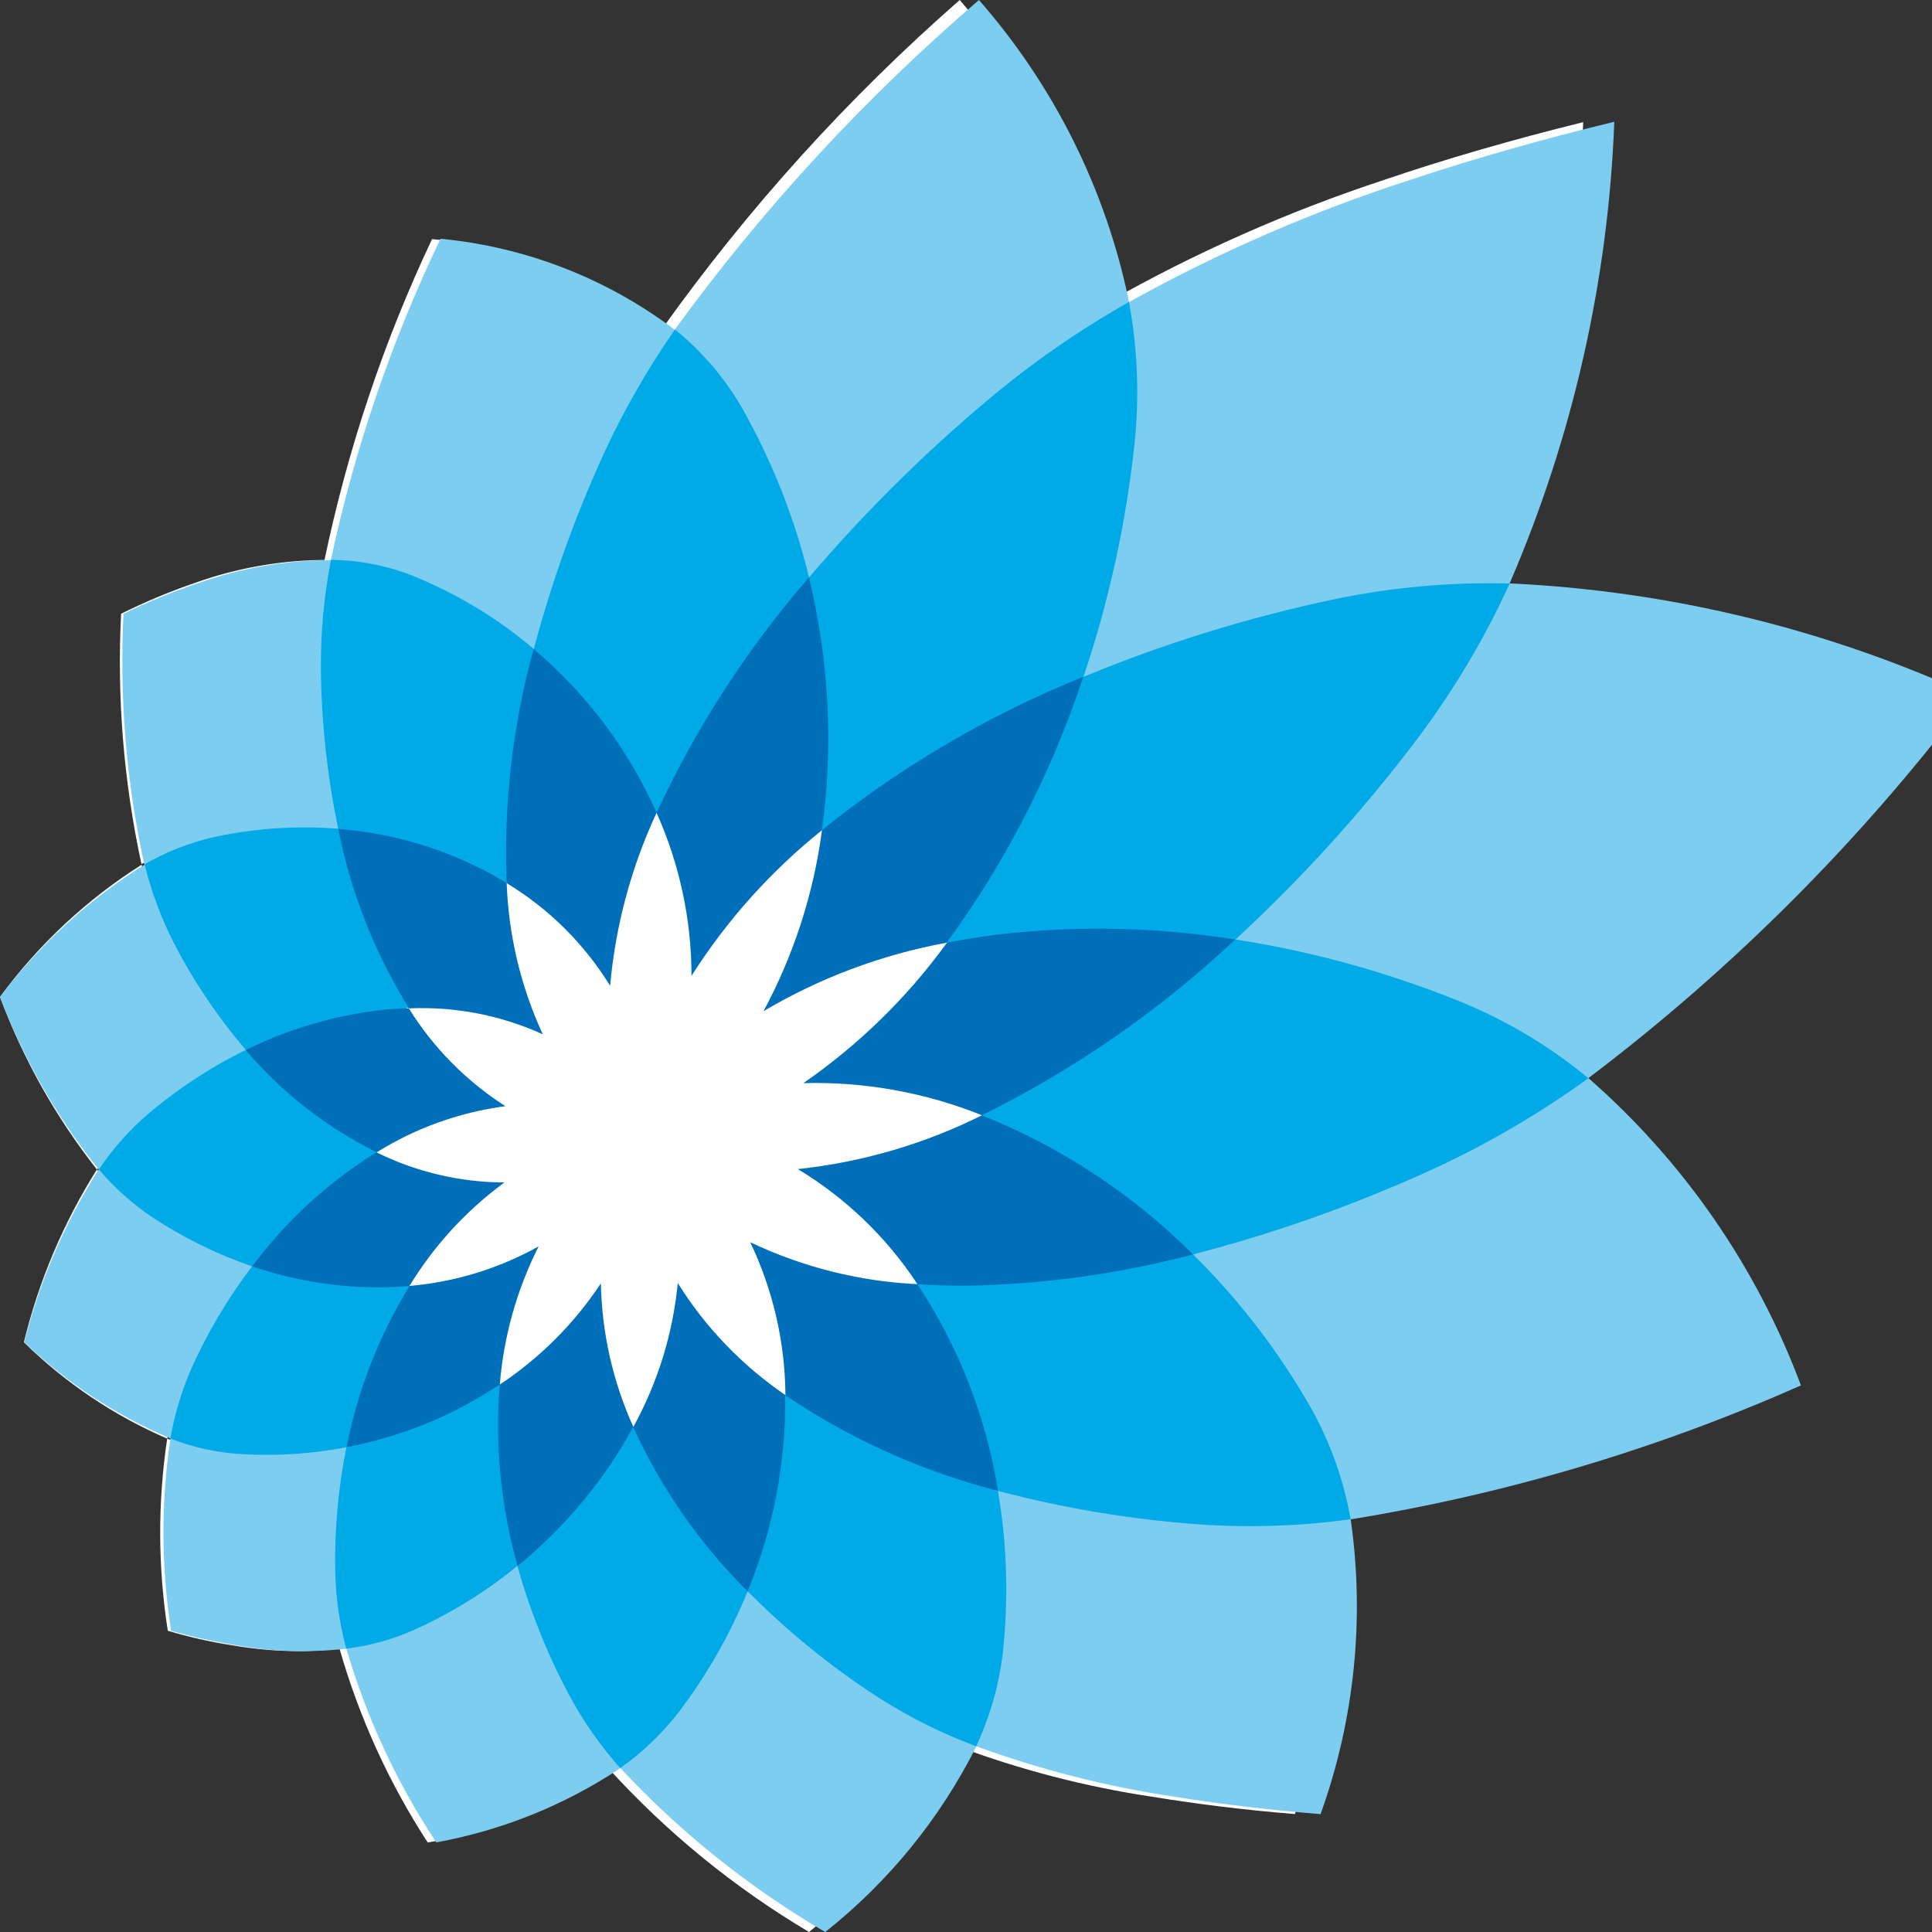 <svg width="50" height="50" viewBox="0 0 50 50" fill="none" xmlns="http://www.w3.org/2000/svg">
<rect x="0" y="0" width="50" height="50" fill="#333333" stroke="none"/>
<g clip-path="url(#clip0_1_1131)">
<path d="M20.938 50C19.006 48.854 17.254 47.424 15.74 45.758C15.871 45.66 15.973 45.581 16.102 45.476C16.356 45.272 16.593 45.048 16.812 44.807C16.917 44.696 17.015 44.581 17.107 44.461C17.162 44.388 17.239 44.288 17.315 44.176L17.32 44.169C17.424 44.024 17.528 43.871 17.672 43.658C17.986 43.171 18.273 42.667 18.53 42.147C18.649 41.906 18.765 41.65 18.874 41.385L18.9 41.322L18.907 41.303L18.924 41.262L18.936 41.23C18.943 41.213 18.957 41.178 18.957 41.178C19.225 41.452 19.392 41.62 19.582 41.794C20.128 42.308 20.702 42.79 21.302 43.238C21.51 43.394 21.735 43.553 21.977 43.725L22.056 43.779L22.077 43.794L22.101 43.809L22.109 43.815C22.178 43.863 22.264 43.92 22.353 43.979C22.518 44.084 22.694 44.189 22.874 44.294C23.265 44.518 23.668 44.721 24.08 44.902C24.204 44.961 24.339 45.018 24.594 45.12L24.698 45.161L24.773 45.191C23.861 47.06 22.551 48.703 20.938 50ZM11.071 47.685C10.065 46.139 9.296 44.448 8.788 42.671C8.899 42.656 9.009 42.639 9.181 42.608C9.456 42.556 9.729 42.486 9.996 42.398C10.141 42.344 10.258 42.301 10.363 42.258L10.378 42.251C10.497 42.199 10.569 42.167 10.65 42.126C10.798 42.056 10.915 41.999 11.042 41.933C11.642 41.618 12.216 41.251 12.755 40.837C12.805 40.8 12.853 40.762 12.9 40.723L12.945 40.688L13.132 40.535C13.197 40.77 13.265 41.001 13.38 41.36C13.575 41.964 13.808 42.553 14.079 43.127C14.171 43.331 14.252 43.496 14.354 43.7L14.361 43.716L14.368 43.731L14.386 43.766L14.418 43.829C14.457 43.903 14.496 43.979 14.532 44.039C14.636 44.231 14.712 44.354 14.781 44.468C15.029 44.858 15.301 45.234 15.594 45.591L15.638 45.644L15.67 45.681L15.739 45.761C14.331 46.718 12.741 47.374 11.071 47.685ZM33.504 46.947C32.202 46.842 30.962 46.686 29.822 46.5C28.099 46.242 26.407 45.804 24.773 45.192C24.849 45.021 24.918 44.854 24.981 44.681C25.119 44.312 25.233 43.934 25.319 43.55C25.362 43.357 25.396 43.161 25.423 42.971C25.449 42.78 25.464 42.592 25.478 42.444C25.492 42.295 25.51 42.059 25.521 41.779C25.552 41.098 25.535 40.417 25.473 39.739C25.441 39.412 25.405 39.108 25.369 38.839C25.355 38.754 25.342 38.669 25.328 38.585L25.401 38.605L25.474 38.625C25.812 38.72 26.166 38.807 26.523 38.881C27.409 39.08 28.305 39.23 29.208 39.332C29.46 39.363 29.729 39.389 30.168 39.43L30.242 39.436L30.311 39.441H30.343H30.389H30.404H30.452H30.517H30.54H30.574H30.638L30.804 39.452C30.956 39.468 31.215 39.476 31.599 39.476H31.703C32.282 39.476 32.849 39.448 33.428 39.392C33.808 39.356 34.078 39.324 34.279 39.295L34.271 39.248C34.206 38.917 34.151 38.674 34.104 38.499C33.974 38.006 33.804 37.524 33.596 37.057C33.508 36.865 33.431 36.707 33.364 36.585C33.282 36.433 33.203 36.291 33.115 36.139C32.946 35.85 32.748 35.532 32.527 35.192C32.106 34.567 31.65 33.965 31.162 33.392C30.929 33.125 30.694 32.865 30.443 32.602L30.364 32.522L30.285 32.441C30.811 32.3 31.19 32.193 31.55 32.084C32.551 31.777 33.506 31.443 34.39 31.087C34.861 30.902 35.36 30.692 35.867 30.462C36.179 30.321 36.364 30.238 36.556 30.147C36.764 30.048 36.99 29.937 37.245 29.802C38.2 29.307 39.122 28.747 40.004 28.128C40.108 28.056 40.207 27.983 40.308 27.91L40.264 27.872L40.218 27.836C39.962 27.626 39.697 27.427 39.422 27.23C38.94 26.888 38.433 26.584 37.906 26.321C37.723 26.228 37.525 26.134 37.316 26.042C37.142 25.965 36.958 25.889 36.736 25.802C36.39 25.665 35.995 25.52 35.564 25.37C34.745 25.092 33.897 24.85 33.044 24.651C32.761 24.585 32.382 24.507 31.884 24.413L31.802 24.398L31.741 24.387L31.619 24.366L31.398 24.329L31.355 24.322L31.427 24.252C31.784 23.916 32.131 23.576 32.459 23.241C33.217 22.468 33.974 21.625 34.709 20.735C35.063 20.305 35.396 19.885 35.698 19.485C35.86 19.274 36.01 19.063 36.147 18.881C36.318 18.643 36.469 18.423 36.598 18.227C36.997 17.622 37.367 16.996 37.702 16.352C37.87 16.029 38.034 15.699 38.186 15.37C38.228 15.281 38.268 15.193 38.308 15.104H38.168H37.837C37.525 15.104 37.256 15.104 37.048 15.119C36.33 15.149 35.614 15.217 34.903 15.323C34.661 15.36 34.393 15.409 34.084 15.471C33.894 15.507 33.666 15.556 33.339 15.634C32.935 15.728 32.486 15.845 31.966 15.98C31.015 16.241 30.106 16.527 29.263 16.831C28.886 16.966 28.475 17.123 28.042 17.297L27.927 17.345L27.766 17.41L27.496 17.524L27.525 17.436C27.653 17.041 27.78 16.619 27.905 16.179C28.177 15.192 28.398 14.191 28.565 13.181C28.622 12.843 28.68 12.431 28.745 11.917C28.773 11.697 28.791 11.508 28.806 11.356L28.813 11.29C28.832 11.067 28.845 10.854 28.853 10.64C28.875 10.041 28.856 9.44 28.795 8.843C28.763 8.545 28.718 8.22 28.662 7.881V7.857C28.662 7.852 28.662 7.845 28.662 7.838V7.826C30.933 6.538 33.324 5.478 35.801 4.662C37.385 4.122 39.126 3.618 40.973 3.161C40.824 7.275 39.923 11.325 38.316 15.108C42.361 15.293 46.331 16.272 50.005 17.992C47.248 21.739 43.982 25.077 40.307 27.909C42.732 30.063 44.586 32.797 45.699 35.86C42.057 37.511 38.217 38.675 34.276 39.324C34.648 41.891 34.386 44.511 33.511 46.951H33.504V46.947ZM15.821 45.029C15.553 44.689 15.309 44.329 15.092 43.954C15.01 43.811 14.924 43.651 14.824 43.454C14.725 43.256 14.634 43.069 14.532 42.847C14.299 42.337 14.094 41.816 13.914 41.286C13.844 41.091 13.761 40.822 13.668 40.487L13.617 40.305L13.534 40.178C13.803 39.924 14.034 39.693 14.223 39.489C14.501 39.188 14.767 38.877 15.011 38.567C15.175 38.365 15.366 38.105 15.58 37.791C15.747 37.545 15.898 37.286 16.033 37.018L16.073 36.931C16.184 37.21 16.311 37.482 16.453 37.746C16.576 37.983 16.759 38.3 17.014 38.71C17.248 39.083 17.527 39.482 17.839 39.896C18.066 40.2 18.309 40.493 18.568 40.77L18.464 41.031L18.443 41.08C18.35 41.312 18.225 41.592 18.072 41.913C17.835 42.398 17.57 42.867 17.279 43.321C17.151 43.517 17.032 43.692 16.912 43.856C16.771 44.045 16.681 44.16 16.591 44.269C16.385 44.514 16.159 44.741 15.918 44.951L15.826 45.029H15.821ZM24.49 44.51L24.457 44.494L24.441 44.487H24.429L24.386 44.468L24.372 44.461H24.361C24.278 44.424 24.182 44.382 24.071 44.329L23.995 44.294L23.972 44.283C23.584 44.098 23.254 43.923 22.989 43.762L22.974 43.754L22.91 43.714L22.882 43.699L22.859 43.684L22.798 43.647C22.737 43.609 22.684 43.577 22.636 43.542C22.587 43.507 22.518 43.464 22.462 43.426L22.446 43.415L22.421 43.398L22.393 43.365L22.379 43.356L22.342 43.331H22.336L22.296 43.303L22.234 43.259L22.217 43.246C21.976 43.083 21.703 42.882 21.402 42.65C20.719 42.122 20.072 41.549 19.463 40.936L19.175 40.637V40.63C19.33 40.184 19.457 39.755 19.553 39.36C19.728 38.653 19.841 37.931 19.895 37.206C19.918 36.93 19.927 36.612 19.927 36.259C19.927 36.245 19.927 36.233 19.927 36.218V36.181C19.927 36.165 19.927 36.153 19.927 36.139V36.102C20.214 36.295 20.541 36.503 20.932 36.734C21.451 37.05 21.99 37.332 22.546 37.576C23.115 37.836 23.697 38.064 24.292 38.262C24.448 38.315 24.583 38.356 24.641 38.367L24.674 38.378L24.71 38.389L24.774 38.409L24.827 38.716L24.836 38.777C24.882 39.07 24.918 39.34 24.94 39.581C25.011 40.282 25.032 40.986 25.001 41.689C24.992 41.999 24.976 42.258 24.953 42.459C24.935 42.636 24.913 42.846 24.872 43.112C24.785 43.587 24.656 44.053 24.489 44.504L24.49 44.51ZM7.745 42.731C7.16 42.731 6.575 42.679 5.998 42.578C5.439 42.492 4.886 42.365 4.342 42.203C4.086 40.556 4.08 38.88 4.327 37.231C2.949 36.636 1.692 35.791 0.618 34.737C1.003 33.153 1.642 31.643 2.507 30.267C2.793 30.604 3.106 30.913 3.444 31.193C3.516 31.253 3.599 31.318 3.756 31.427C3.841 31.486 3.913 31.532 4.001 31.592C4.13 31.679 4.251 31.755 4.391 31.835C4.779 32.062 5.178 32.269 5.587 32.455C5.795 32.545 6.004 32.632 6.238 32.717L6.402 32.775C6.283 32.934 6.148 33.125 5.969 33.389C5.688 33.816 5.43 34.259 5.197 34.716C5.12 34.87 5.035 35.042 4.942 35.242L4.935 35.258L4.924 35.28L4.898 35.34C4.872 35.398 4.844 35.461 4.816 35.528C4.768 35.644 4.728 35.746 4.691 35.852C4.55 36.242 4.439 36.644 4.362 37.053C4.349 37.113 4.338 37.171 4.327 37.231L4.431 37.27H4.442L4.503 37.294L4.52 37.3L4.583 37.324L4.633 37.34L4.686 37.358C4.938 37.443 5.197 37.508 5.459 37.556C5.595 37.58 5.714 37.597 5.822 37.608C5.893 37.615 5.962 37.622 6.025 37.626H6.064H6.075H6.118H6.151H6.158C6.262 37.636 6.398 37.64 6.604 37.642H6.773C7.188 37.644 7.602 37.625 8.015 37.583C8.235 37.555 8.445 37.524 8.623 37.492L8.797 37.459C8.748 37.714 8.715 37.898 8.678 38.137C8.603 38.636 8.553 39.137 8.529 39.64C8.515 39.885 8.508 40.167 8.51 40.465C8.51 40.717 8.517 40.922 8.531 41.105C8.571 41.569 8.643 42.028 8.745 42.48L8.769 42.574L8.793 42.669C8.442 42.707 8.094 42.73 7.745 42.731ZM9.185 42.064C9.117 41.714 9.07 41.361 9.042 41.006C9.031 40.901 9.027 40.73 9.027 40.461C9.027 40.153 9.027 39.968 9.036 39.861C9.053 39.487 9.092 39.028 9.15 38.493C9.172 38.315 9.207 38.099 9.249 37.849V37.833L9.269 37.748C9.276 37.714 9.282 37.682 9.287 37.653L9.35 37.337C9.871 37.199 10.382 37.025 10.881 36.818C11.089 36.733 11.332 36.62 11.626 36.472C11.958 36.305 12.28 36.115 12.587 35.905L12.677 35.839C12.639 36.143 12.622 36.45 12.627 36.756C12.627 37.113 12.641 37.458 12.668 37.809C12.695 38.181 12.74 38.587 12.803 39.018C12.86 39.396 12.919 39.709 12.985 39.973L12.765 40.156C12.536 40.349 12.325 40.51 12.14 40.636C11.738 40.923 11.316 41.185 10.881 41.417C10.752 41.487 10.603 41.563 10.427 41.647H10.418L10.402 41.654H10.395L10.375 41.663C10.258 41.718 10.141 41.767 10.019 41.818C9.747 41.92 9.469 42.001 9.186 42.062L9.185 42.064ZM18.769 40.214L18.749 40.191L18.708 40.142L18.67 40.098L18.644 40.067L18.604 40.02L18.58 39.99L18.57 39.979L18.564 39.969L18.557 39.961L18.525 39.922C18.271 39.606 18.073 39.344 17.932 39.144C17.792 38.943 17.584 38.635 17.32 38.217C17.137 37.924 16.989 37.663 16.878 37.437C16.765 37.224 16.663 37.006 16.573 36.783L16.384 36.29C16.831 35.319 17.107 34.276 17.198 33.209C17.776 34.168 18.521 35.014 19.396 35.706L19.405 36.195C19.405 36.333 19.405 36.444 19.405 36.569C19.399 36.916 19.381 37.223 19.352 37.478C19.29 38.151 19.169 38.816 18.992 39.469C18.916 39.741 18.842 39.996 18.771 40.214H18.769ZM13.429 39.549V39.542C13.309 38.905 13.226 38.261 13.181 37.612C13.162 37.254 13.153 36.994 13.153 36.819C13.15 36.562 13.16 36.303 13.182 36.046V36.022C13.182 36.011 13.182 36.004 13.182 35.997C13.182 35.99 13.182 35.972 13.182 35.948L13.247 35.409C14.025 34.794 14.697 34.053 15.236 33.216C15.251 34.251 15.438 35.275 15.79 36.246L15.574 36.737L15.567 36.754C15.472 36.955 15.362 37.15 15.24 37.336C15.108 37.546 14.97 37.741 14.817 37.944C14.564 38.277 14.338 38.557 14.146 38.773C13.955 38.989 13.714 39.255 13.423 39.546L13.429 39.549ZM31.666 38.973C31.479 38.973 31.392 38.973 31.32 38.973C31.105 38.973 30.922 38.961 30.775 38.95C30.551 38.934 30.391 38.922 30.207 38.906C29.676 38.861 29.258 38.815 28.928 38.769C28.1 38.664 27.302 38.524 26.554 38.347C26.207 38.267 25.897 38.191 25.602 38.112L25.541 38.095L25.245 38.015C25.171 37.622 25.072 37.233 24.953 36.85C24.759 36.234 24.527 35.63 24.263 35.043C24.13 34.738 23.951 34.382 23.741 33.99C23.676 33.873 23.607 33.746 23.534 33.623C23.46 33.501 23.378 33.38 23.315 33.29C23.301 33.273 23.287 33.255 23.273 33.238H23.346H23.42C23.65 33.258 23.983 33.269 24.437 33.269H24.479C25.039 33.269 25.694 33.231 26.426 33.164C27.291 33.073 28.152 32.937 29.003 32.756C29.21 32.716 29.434 32.667 29.676 32.606L29.952 32.887L30.005 32.938L30.056 32.992C30.322 33.269 30.558 33.528 30.755 33.758C31.265 34.352 31.736 34.978 32.165 35.635C32.303 35.844 32.466 36.108 32.651 36.424C32.724 36.549 32.796 36.676 32.892 36.854C32.932 36.924 32.986 37.036 33.07 37.216C33.316 37.742 33.506 38.294 33.637 38.86H33.601C33.348 38.888 33.131 38.908 32.899 38.922C32.423 38.959 32.007 38.973 31.666 38.973ZM24.681 37.847L24.631 37.832C24.394 37.756 24.143 37.669 23.841 37.559C23.424 37.405 23.008 37.23 22.598 37.032C22.135 36.814 21.689 36.578 21.27 36.332C21.042 36.196 20.82 36.06 20.59 35.91L20.57 35.899L20.551 35.887L20.539 35.878L20.476 35.837L20.372 35.767L19.902 35.452C19.825 34.307 19.535 33.186 19.046 32.15C20.145 32.692 21.329 33.035 22.546 33.164L22.898 33.585V33.592L22.911 33.608C22.96 33.674 23.01 33.749 23.068 33.846C23.136 33.958 23.191 34.056 23.259 34.176C23.414 34.462 23.563 34.761 23.714 35.085C23.897 35.487 24.074 35.915 24.241 36.358C24.419 36.844 24.569 37.342 24.685 37.847H24.681ZM6.765 37.123H6.608C6.423 37.123 6.296 37.116 6.183 37.108C6.034 37.099 5.913 37.088 5.779 37.073C5.491 37.036 5.207 36.973 4.93 36.885V36.88C5.003 36.539 5.104 36.205 5.233 35.882C5.301 35.706 5.378 35.536 5.451 35.38C5.555 35.169 5.633 35.001 5.7 34.873C5.893 34.487 6.109 34.115 6.349 33.758C6.438 33.618 6.538 33.472 6.655 33.309L6.759 33.164L6.912 32.959C7.016 32.992 7.174 33.034 7.412 33.09C7.66 33.147 7.911 33.191 8.163 33.22C8.431 33.256 8.725 33.283 9.039 33.298C9.21 33.308 9.398 33.312 9.601 33.312C9.784 33.312 9.953 33.312 10.102 33.301L10.251 33.291L10.389 33.28L10.354 33.337C10.264 33.482 10.159 33.668 10.023 33.924C9.58 34.775 9.233 35.672 8.989 36.601C8.96 36.706 8.937 36.803 8.916 36.891L8.611 36.95C8.391 36.992 8.169 37.025 7.951 37.055C7.556 37.099 7.157 37.122 6.759 37.122L6.765 37.123ZM9.499 36.744C9.645 36.192 9.826 35.651 10.044 35.125C10.185 34.78 10.345 34.444 10.52 34.115C10.605 33.958 10.68 33.825 10.773 33.668C10.837 33.56 10.902 33.454 10.967 33.347L11.013 33.272L11.06 33.193C11.977 33.036 12.862 32.72 13.671 32.258C13.216 33.157 12.912 34.125 12.769 35.125L12.339 35.434C11.947 35.7 11.534 35.934 11.106 36.136C10.586 36.38 10.05 36.583 9.499 36.744ZM9.603 32.786H9.487C9.271 32.786 8.999 32.77 8.684 32.746C8.46 32.73 8.177 32.693 7.842 32.642C7.563 32.588 7.391 32.552 7.271 32.517L7.278 32.51C7.409 32.356 7.506 32.244 7.59 32.16C7.824 31.901 8.088 31.633 8.377 31.374C8.614 31.164 8.878 30.944 9.164 30.73C9.343 30.601 9.455 30.52 9.573 30.444L9.727 30.339L9.842 30.267L9.923 30.216L10.14 30.081C10.975 30.42 11.868 30.597 12.769 30.602H12.803C12.012 31.189 11.323 31.905 10.763 32.718L10.309 32.759H10.267C10.106 32.779 9.887 32.787 9.602 32.787H9.603V32.786ZM24.479 32.748H24.428C24.124 32.748 23.876 32.741 23.668 32.73L23.564 32.724L23.46 32.718L22.892 32.682C22.177 31.709 21.279 30.885 20.249 30.261C21.636 30.118 22.992 29.749 24.263 29.169L24.816 29.392C25.044 29.486 25.205 29.556 25.323 29.611C25.762 29.814 26.13 30 26.415 30.164C27.129 30.566 27.809 31.022 28.451 31.532C28.676 31.709 28.926 31.92 29.216 32.178L29.19 32.185C28.152 32.416 27.1 32.58 26.042 32.676C25.539 32.724 25.017 32.748 24.479 32.748ZM6.743 32.336L6.493 32.248C6.242 32.157 6.046 32.078 5.874 32.004C5.48 31.835 5.098 31.642 4.728 31.426C4.576 31.339 4.431 31.249 4.281 31.148C4.101 31.029 3.992 30.954 3.892 30.875C3.671 30.707 3.462 30.522 3.267 30.325L3.229 30.28L3.186 30.237V30.231C3.38 29.961 3.597 29.707 3.834 29.473C3.961 29.349 4.09 29.234 4.238 29.112C4.356 29.014 4.5 28.902 4.71 28.738C5.021 28.506 5.35 28.283 5.687 28.08C5.857 27.975 6.034 27.878 6.23 27.773C6.308 27.731 6.308 27.731 6.387 27.692L6.594 27.587L6.611 27.605C6.909 27.924 7.225 28.226 7.558 28.51C7.907 28.811 8.278 29.085 8.668 29.332C8.836 29.437 9.01 29.542 9.215 29.655L9.298 29.7L9.382 29.744L9.423 29.766L9.486 29.798L9.548 29.831L9.492 29.864C9.314 29.978 9.138 30.097 8.952 30.228C8.535 30.527 8.14 30.856 7.771 31.213C7.472 31.499 7.188 31.801 6.919 32.118C6.844 32.206 6.787 32.275 6.733 32.34L6.743 32.336ZM29.83 32.036L29.726 31.943C29.316 31.559 28.886 31.199 28.437 30.864C27.715 30.319 26.949 29.836 26.146 29.42C25.805 29.247 25.452 29.084 25.096 28.936L24.92 28.864C25.166 28.744 25.455 28.597 25.798 28.413C26.555 27.997 27.288 27.541 27.995 27.045C28.785 26.494 29.571 25.887 30.333 25.227L30.393 25.175L30.436 25.137L30.506 25.076L30.584 25.008L30.657 24.945L30.72 24.889L30.856 24.767L31.359 24.847L31.445 24.863C31.877 24.936 32.278 25.013 32.664 25.097C33.619 25.302 34.56 25.567 35.485 25.889C35.856 26.018 36.214 26.15 36.545 26.282L36.571 26.293C36.761 26.367 36.919 26.433 37.055 26.493C37.238 26.574 37.393 26.647 37.519 26.703C37.927 26.901 38.321 27.123 38.7 27.37C38.892 27.494 39.076 27.619 39.26 27.752L39.431 27.878L39.407 27.894L39.346 27.934C38.573 28.468 37.767 28.952 36.936 29.385C36.768 29.473 36.585 29.562 36.347 29.678L36.326 29.689C36.047 29.822 35.831 29.92 35.648 29.999C35.288 30.163 34.862 30.343 34.382 30.538C33.499 30.892 32.677 31.192 31.935 31.429C31.594 31.534 31.183 31.664 30.674 31.808L30.613 31.825L30.562 31.84L30.468 31.866L30.423 31.877L30.319 31.905L29.833 32.032L29.83 32.036ZM2.507 30.265C1.447 28.919 0.602 27.413 0 25.802C0.999 24.441 2.242 23.28 3.664 22.38C3.792 22.899 3.96 23.408 4.166 23.902C4.223 24.029 4.285 24.167 4.359 24.323C4.412 24.429 4.463 24.534 4.52 24.632C4.624 24.821 4.704 24.971 4.779 25.101C5.053 25.566 5.336 26.004 5.624 26.402C5.767 26.599 5.925 26.804 6.109 27.034L6.234 27.183C6.075 27.262 5.86 27.375 5.581 27.535C5.131 27.797 4.697 28.088 4.284 28.406C4.143 28.511 4.014 28.616 3.867 28.739C3.777 28.817 3.705 28.878 3.634 28.941C3.53 29.046 3.451 29.113 3.387 29.178C3.1 29.471 2.838 29.787 2.606 30.125L2.572 30.174L2.506 30.272L2.507 30.265ZM10.104 29.51L9.728 29.325L9.675 29.3L9.623 29.272C9.334 29.118 9.073 28.965 8.847 28.818C8.213 28.398 7.63 27.908 7.103 27.358L7.143 27.342C7.416 27.237 7.664 27.14 7.879 27.07C8.45 26.887 9.036 26.755 9.63 26.678C9.746 26.664 9.865 26.654 9.976 26.646H10.001H10.03L10.312 26.628L10.716 26.605C11.283 27.409 11.997 28.095 12.82 28.628C11.867 28.751 10.945 29.05 10.1 29.511L10.104 29.51ZM24.227 28.613C23.107 28.231 21.933 28.032 20.751 28.024C20.598 28.024 20.491 28.024 20.382 28.031C21.584 27.192 22.654 26.175 23.554 25.014L24.156 24.909C24.371 24.871 24.586 24.835 24.802 24.798L24.85 24.791L24.899 24.784L24.938 24.779C25.073 24.756 25.189 24.738 25.308 24.723C25.452 24.702 25.613 24.682 25.818 24.663C26.483 24.595 27.151 24.562 27.82 24.563C28.599 24.562 29.378 24.605 30.153 24.692L30.093 24.742C29.754 25.036 29.425 25.308 29.091 25.576C28.15 26.326 27.159 27.01 26.125 27.625C25.782 27.826 25.406 28.034 24.979 28.256L24.881 28.305L24.789 28.35L24.234 28.62L24.227 28.613ZM6.733 26.947L6.629 26.829C6.452 26.619 6.295 26.423 6.162 26.245C5.845 25.823 5.551 25.382 5.285 24.926C5.165 24.723 5.067 24.545 4.981 24.384C4.866 24.164 4.788 24.008 4.723 23.867C4.547 23.471 4.399 23.063 4.278 22.647C4.59 22.489 4.915 22.358 5.249 22.258C5.386 22.217 5.569 22.175 5.789 22.133C6.01 22.09 6.206 22.06 6.4 22.034C6.834 21.978 7.269 21.948 7.706 21.947H7.748C7.996 21.947 8.213 21.955 8.392 21.971L8.696 21.994C8.718 22.083 8.74 22.179 8.769 22.288C9.024 23.282 9.384 24.244 9.842 25.16C9.976 25.427 10.129 25.702 10.296 25.975L10.316 26.004L10.334 26.032L10.367 26.085C10.36 26.08 10.352 26.078 10.343 26.078C10.325 26.08 10.307 26.085 10.292 26.095H10.371C10.08 26.111 9.858 26.125 9.655 26.146C9.497 26.161 9.334 26.186 9.228 26.203C8.553 26.312 7.89 26.489 7.249 26.73C7.066 26.8 6.888 26.871 6.727 26.94L6.733 26.947ZM13.775 26.772C12.903 26.361 11.96 26.133 10.998 26.101L10.78 25.755C10.643 25.536 10.506 25.298 10.374 25.046C10.047 24.412 9.772 23.751 9.551 23.071C9.44 22.735 9.343 22.399 9.261 22.07L9.294 22.076C9.509 22.112 9.684 22.147 9.831 22.181C10.202 22.263 10.569 22.368 10.928 22.496C11.28 22.623 11.626 22.773 11.958 22.945C12.09 23.013 12.239 23.095 12.415 23.199L12.457 23.224H12.464L12.525 23.261L12.906 23.5C13.007 24.628 13.301 25.73 13.772 26.756V26.772H13.775ZM19.37 26.175C20.019 24.958 20.475 23.646 20.724 22.287L21.269 21.831C21.538 21.608 21.814 21.388 22.114 21.164C22.886 20.591 23.69 20.063 24.523 19.585C24.932 19.35 25.369 19.113 25.822 18.881C25.945 18.817 26.093 18.744 26.317 18.636L26.39 18.601L26.475 18.56L26.504 18.545L26.54 18.528L26.588 18.504C26.199 19.52 25.75 20.511 25.242 21.473C24.811 22.307 24.322 23.106 23.778 23.868L23.674 24.013L23.238 24.584C21.877 24.908 20.575 25.444 19.377 26.171L19.37 26.175ZM15.48 25.517C14.943 24.622 14.235 23.846 13.397 23.234L13.372 22.753C13.361 22.518 13.354 22.302 13.352 22.095C13.35 21.416 13.387 20.737 13.465 20.063C13.552 19.304 13.677 18.55 13.84 17.804L13.847 17.811C14.027 17.994 14.192 18.171 14.336 18.337C14.632 18.677 14.906 19.032 15.16 19.403C15.411 19.77 15.639 20.154 15.846 20.549C15.944 20.738 16.047 20.952 16.149 21.181L16.382 21.714C15.891 22.926 15.586 24.209 15.48 25.517ZM17.545 25.263C17.548 24.036 17.331 22.818 16.906 21.668L17.161 21.212L17.218 21.106L17.284 20.986C17.524 20.552 17.78 20.088 18.037 19.637C18.36 19.07 18.688 18.52 19.038 17.952C19.446 17.298 19.833 16.723 20.218 16.192L20.236 16.168V16.161V16.155L20.243 16.147V16.154C20.383 17.013 20.461 17.881 20.476 18.752C20.485 19.111 20.476 19.489 20.466 19.896C20.45 20.358 20.415 20.776 20.363 21.171L20.354 21.231L20.346 21.29C20.311 21.522 20.277 21.742 20.23 22.027C19.182 22.966 18.274 24.056 17.534 25.258L17.545 25.263ZM24.033 24.401L24.078 24.339L24.095 24.315L24.11 24.294C24.16 24.228 24.207 24.165 24.254 24.101C24.504 23.753 24.75 23.38 25.004 22.959C25.258 22.538 25.514 22.084 25.761 21.609C26.283 20.609 26.745 19.577 27.143 18.52C27.184 18.415 27.224 18.298 27.263 18.189L27.784 17.968L27.873 17.93C28.305 17.749 28.735 17.58 29.152 17.426C30.167 17.05 31.227 16.714 32.303 16.429C32.741 16.312 33.165 16.207 33.56 16.113C33.669 16.088 33.898 16.035 34.118 15.992C34.314 15.951 34.508 15.915 34.714 15.88C35.629 15.724 36.555 15.64 37.482 15.626L37.467 15.658C37.058 16.485 36.596 17.283 36.085 18.049C35.96 18.235 35.842 18.405 35.725 18.569C35.607 18.731 35.471 18.917 35.284 19.161C35.009 19.522 34.728 19.88 34.451 20.224C33.697 21.15 32.903 22.039 32.092 22.867C31.813 23.153 31.504 23.457 31.149 23.794L30.691 24.224C30.408 24.188 30.135 24.157 29.88 24.133C29.188 24.069 28.498 24.036 27.826 24.036C27.082 24.035 26.337 24.076 25.597 24.157H25.556C25.462 24.168 25.355 24.181 25.244 24.195C25.004 24.228 24.764 24.269 24.515 24.309L24.038 24.392L24.033 24.401ZM12.858 22.857C12.634 22.718 12.42 22.595 12.198 22.48C11.675 22.212 11.131 21.993 10.568 21.828C10.155 21.706 9.734 21.611 9.308 21.543C9.247 21.534 9.189 21.524 9.128 21.517L9.079 21.287L9.063 21.23C8.88 20.318 8.759 19.394 8.702 18.465C8.683 18.14 8.669 17.833 8.662 17.531C8.655 17.228 8.655 16.986 8.662 16.755C8.68 16.269 8.723 15.784 8.791 15.303C8.804 15.217 8.815 15.132 8.829 15.046C9.197 15.08 9.562 15.151 9.917 15.262C10.109 15.325 10.298 15.398 10.482 15.48C10.684 15.569 10.881 15.662 11.067 15.758C11.515 15.987 11.944 16.248 12.356 16.539C12.553 16.678 12.749 16.826 12.957 16.993L12.999 17.027L13.04 17.06L13.124 17.13L13.248 17.235L13.336 17.309L13.368 17.337L13.404 17.37L13.394 17.409C13.387 17.443 13.379 17.476 13.372 17.514L13.357 17.583L13.345 17.629C13.182 18.366 13.056 19.102 12.971 19.809C12.889 20.48 12.842 21.155 12.834 21.832C12.834 22.099 12.834 22.381 12.849 22.693C12.849 22.748 12.855 22.798 12.859 22.858L12.858 22.857ZM3.666 22.378L3.655 22.335C3.2 20.217 3.024 18.048 3.134 15.884C3.759 15.574 4.402 15.305 5.06 15.08C6.091 14.713 7.174 14.515 8.266 14.494H8.395C8.271 15.178 8.19 15.87 8.149 16.564C8.141 16.762 8.137 16.93 8.136 17.08C8.134 17.23 8.136 17.382 8.141 17.543C8.148 17.79 8.158 18.022 8.17 18.296C8.22 19.256 8.337 20.213 8.517 21.158C8.536 21.258 8.557 21.356 8.578 21.454C8.356 21.433 8.095 21.422 7.804 21.417H7.707C7.196 21.416 6.686 21.451 6.18 21.522C5.997 21.548 5.818 21.578 5.637 21.615L5.598 21.622L5.537 21.634L5.48 21.647C5.422 21.658 5.376 21.671 5.325 21.682C5.189 21.714 5.075 21.747 4.985 21.776C4.698 21.864 4.42 21.976 4.152 22.112C4.029 22.172 3.907 22.235 3.771 22.311L3.743 22.326L3.728 22.335H3.72H3.712L3.692 22.346L3.662 22.364L3.666 22.378ZM20.86 21.48C20.863 21.475 20.863 21.469 20.86 21.465V21.447C20.936 20.94 20.982 20.429 20.999 19.915C21.02 19.388 21.018 18.849 20.999 18.297C20.975 17.727 20.927 17.169 20.859 16.643C20.81 16.267 20.755 15.92 20.68 15.578L20.983 15.214L21.042 15.144C21.349 14.78 21.628 14.459 21.895 14.164C22.59 13.395 23.337 12.636 24.117 11.908C24.497 11.552 24.863 11.221 25.205 10.923C25.34 10.805 25.482 10.681 25.622 10.566C25.805 10.412 25.973 10.276 26.137 10.144C26.541 9.829 26.982 9.504 27.445 9.192C27.693 9.025 27.938 8.864 28.196 8.703L28.224 8.686L28.252 8.668L28.258 8.72C28.288 8.972 28.308 9.231 28.323 9.49C28.346 9.919 28.346 10.347 28.323 10.776C28.315 10.947 28.303 11.119 28.288 11.286C28.272 11.452 28.252 11.64 28.227 11.84C28.182 12.202 28.134 12.555 28.081 12.894C27.924 13.889 27.716 14.875 27.456 15.849C27.338 16.287 27.206 16.734 27.064 17.175C26.996 17.385 26.928 17.588 26.856 17.796C26.678 17.874 26.488 17.964 26.29 18.056C24.921 18.703 23.607 19.464 22.364 20.331C21.968 20.609 21.574 20.905 21.197 21.207L21.029 21.345L20.873 21.475L20.86 21.48ZM16.657 21.032C16.521 20.723 16.378 20.427 16.23 20.151C15.678 19.125 14.979 18.188 14.156 17.368C14.098 17.311 14.037 17.251 13.977 17.193L14.065 16.857C14.151 16.528 14.239 16.207 14.331 15.899C14.561 15.123 14.835 14.321 15.147 13.511C15.287 13.15 15.435 12.784 15.603 12.391C15.733 12.088 15.907 11.689 16.105 11.296C16.443 10.618 16.816 9.961 17.225 9.324L17.248 9.347C17.361 9.459 17.469 9.573 17.567 9.685C17.774 9.919 17.963 10.168 18.135 10.43C18.284 10.655 18.413 10.888 18.519 11.087C18.634 11.303 18.749 11.531 18.87 11.784C19.212 12.513 19.502 13.266 19.736 14.036C19.822 14.318 19.902 14.608 19.983 14.926L20.102 15.415L20.113 15.455C19.744 15.936 19.367 16.472 18.959 17.099C18.421 17.926 17.871 18.847 17.227 20L17.02 20.374C16.9 20.591 16.781 20.807 16.661 21.022L16.657 21.032ZM13.542 16.801L13.501 16.766C13.283 16.581 13.06 16.405 12.84 16.239C12.4 15.916 11.94 15.625 11.459 15.368C11.192 15.227 10.938 15.101 10.694 14.997C10.554 14.934 10.441 14.892 10.33 14.847C10.219 14.803 10.105 14.77 9.979 14.737C9.66 14.642 9.333 14.576 9.002 14.539C8.836 14.522 8.683 14.511 8.532 14.503H8.396C8.995 11.629 9.929 8.838 11.181 6.188C13.34 6.389 15.398 7.204 17.118 8.539C16.923 8.832 16.79 9.036 16.659 9.246C16.309 9.808 16.008 10.339 15.736 10.87C15.625 11.087 15.509 11.326 15.393 11.581C15.345 11.686 15.301 11.784 15.258 11.881L15.207 11.996L15.191 12.031L15.178 12.062L15.154 12.113C15.031 12.399 14.92 12.667 14.813 12.93C14.501 13.716 14.221 14.489 13.99 15.224C13.886 15.556 13.782 15.889 13.695 16.214C13.667 16.314 13.639 16.413 13.613 16.513L13.553 16.735L13.548 16.758C13.542 16.782 13.537 16.8 13.534 16.807L13.542 16.801ZM20.521 14.947L20.504 14.877C20.417 14.521 20.325 14.188 20.234 13.888C20.005 13.139 19.726 12.408 19.401 11.696C19.266 11.406 19.123 11.119 18.977 10.843C18.888 10.678 18.816 10.549 18.749 10.436C18.672 10.303 18.596 10.179 18.521 10.073C18.293 9.735 18.037 9.419 17.756 9.126C17.61 8.972 17.444 8.811 17.245 8.639L17.119 8.534C19.354 5.396 21.944 2.532 24.838 0C26.759 2.225 28.073 4.92 28.646 7.815C28.335 8.003 28.06 8.167 27.797 8.332C27.204 8.706 26.645 9.091 26.137 9.478C25.879 9.674 25.626 9.874 25.388 10.071C25.216 10.214 25.05 10.36 24.939 10.455L24.907 10.483L24.866 10.524C24.559 10.793 24.306 11.018 24.069 11.237C23.34 11.905 22.611 12.626 21.902 13.382C21.628 13.677 21.326 14.014 21.006 14.38L20.762 14.664L20.658 14.789L20.605 14.851L20.526 14.945L20.521 14.947Z" fill="white"/>
<g clip-path="url(#clip1_1_1131)">
<path d="M17.465 8.529C19.745 5.392 22.387 2.531 25.335 0C27.288 2.23 28.626 4.922 29.22 7.817C31.537 6.528 33.977 5.468 36.503 4.653C38.22 4.08 39.993 3.585 41.778 3.151C41.621 7.265 40.703 11.315 39.069 15.098C43.196 15.29 47.248 16.272 51 17.989C48.182 21.733 44.853 25.069 41.108 27.901C43.576 30.06 45.465 32.793 46.608 35.854C42.891 37.503 38.975 38.668 34.956 39.321C35.323 41.889 35.055 44.507 34.176 46.95C32.9 46.844 31.633 46.699 30.418 46.503C28.661 46.242 26.935 45.804 25.269 45.195C24.333 47.06 22.998 48.7 21.357 50.001C19.391 48.852 17.606 47.422 16.056 45.759C14.617 46.716 12.995 47.37 11.291 47.681C10.268 46.135 9.483 44.444 8.964 42.668C8.017 42.775 7.059 42.745 6.119 42.581C5.549 42.487 4.986 42.363 4.43 42.206C4.17 40.557 4.164 38.878 4.411 37.227C3.009 36.633 1.727 35.79 0.629 34.738C1.025 33.154 1.675 31.644 2.556 30.267C1.475 28.919 0.612 27.413 0 25.802C1.025 24.444 2.29 23.283 3.738 22.38L3.727 22.335C3.267 20.217 3.088 18.048 3.196 15.884C3.834 15.574 4.49 15.307 5.162 15.08C6.254 14.697 7.404 14.5 8.562 14.496C9.174 11.622 10.128 8.831 11.401 6.179C13.601 6.389 15.698 7.203 17.458 8.531L17.465 8.529Z" fill="#7DCDF1"/>
<path d="M20.938 14.944C22.339 13.3 23.876 11.773 25.531 10.38C26.677 9.412 27.91 8.553 29.218 7.815C29.444 9.036 29.491 10.283 29.358 11.517C29.137 13.557 28.695 15.57 28.04 17.517C30.143 16.647 32.323 15.973 34.553 15.504C36.037 15.197 37.553 15.062 39.07 15.101C38.425 16.518 37.626 17.861 36.689 19.108C35.278 20.98 33.7 22.723 31.974 24.314C33.984 24.626 35.95 25.171 37.832 25.938C39.018 26.426 40.123 27.09 41.108 27.905C39.846 28.817 38.498 29.604 37.083 30.258C35.083 31.172 33.008 31.912 30.877 32.464C32.072 33.644 33.098 34.982 33.928 36.44C34.43 37.335 34.777 38.308 34.953 39.318C33.686 39.493 32.405 39.539 31.128 39.457C29.337 39.335 27.562 39.042 25.827 38.584C26.063 39.969 26.104 41.38 25.953 42.776C25.854 43.614 25.621 44.429 25.263 45.193C24.349 44.852 23.474 44.412 22.655 43.881C21.46 43.099 20.352 42.193 19.349 41.181L19.342 41.174L19.349 41.181C18.896 42.294 18.299 43.343 17.571 44.303C17.142 44.861 16.629 45.353 16.051 45.758C15.533 45.175 15.085 44.534 14.719 43.847C14.157 42.791 13.711 41.676 13.391 40.525C12.578 41.191 11.68 41.747 10.722 42.179C10.162 42.429 9.568 42.593 8.96 42.665C8.786 42.014 8.69 41.343 8.675 40.669C8.655 39.591 8.752 38.513 8.965 37.454C8.018 37.636 7.05 37.692 6.089 37.62C5.512 37.573 4.946 37.441 4.409 37.228C4.517 36.606 4.699 36 4.952 35.42C5.372 34.48 5.9 33.593 6.524 32.772C5.602 32.457 4.727 32.024 3.917 31.486C3.411 31.142 2.955 30.731 2.558 30.265C2.908 29.745 3.325 29.272 3.799 28.859C4.578 28.192 5.44 27.625 6.363 27.171C5.642 26.331 5.021 25.41 4.512 24.429C4.176 23.773 3.917 23.083 3.742 22.368C4.307 22.041 4.918 21.803 5.556 21.66C6.606 21.434 7.684 21.363 8.754 21.448C8.47 20.093 8.319 18.713 8.305 17.329C8.296 16.377 8.384 15.424 8.566 14.489C9.294 14.496 10.015 14.636 10.691 14.905C11.827 15.367 12.881 16.004 13.815 16.796C14.273 15.073 14.874 13.392 15.613 11.769C16.134 10.636 16.755 9.55 17.468 8.527C18.175 9.098 18.767 9.794 19.217 10.581C19.988 11.951 20.568 13.419 20.938 14.944Z" fill="#00AAE7"/>
<path d="M16.992 21.036C16.967 21.091 17.016 21.092 16.992 21.036C18.012 18.833 19.34 16.781 20.935 14.944C21.457 17.082 21.573 19.301 21.272 21.482C21.234 21.51 21.227 21.563 21.255 21.599L21.272 21.482C23.318 19.837 25.597 18.5 28.035 17.514C27.224 19.976 26.033 22.298 24.502 24.396C24.933 24.312 25.372 24.242 25.825 24.185C27.868 23.947 29.935 23.99 31.967 24.315C30.02 26.144 27.81 27.676 25.411 28.864C27.46 29.683 29.319 30.909 30.875 32.464C28.948 32.973 26.965 33.245 24.969 33.274C24.545 33.274 24.137 33.262 23.742 33.234C24.81 34.85 25.521 36.673 25.829 38.583C23.862 38.08 21.999 37.242 20.321 36.106C20.343 37.846 20.013 39.573 19.347 41.183C18.11 39.955 17.106 38.514 16.387 36.93C16.406 36.895 16.361 36.872 16.387 36.93C15.636 38.311 14.618 39.532 13.395 40.525C12.963 39 12.806 37.412 12.932 35.832C11.735 36.633 10.388 37.185 8.969 37.452C9.259 35.976 9.811 34.564 10.598 33.28C10.643 33.28 10.63 33.227 10.598 33.28C10.328 33.304 10.059 33.316 9.788 33.316C8.677 33.316 7.575 33.132 6.527 32.772C7.403 31.595 8.495 30.594 9.746 29.819C8.447 29.176 7.294 28.277 6.359 27.175C7.419 26.651 8.56 26.307 9.734 26.155C10.017 26.119 10.3 26.099 10.584 26.091C10.615 26.14 10.643 26.091 10.584 26.091C9.698 24.666 9.077 23.095 8.754 21.451C10.297 21.57 11.79 22.05 13.111 22.851C13.111 22.905 13.158 22.881 13.111 22.851C13.031 20.809 13.267 18.767 13.81 16.795C15.177 17.95 16.264 19.396 16.989 21.026L16.992 21.036Z" fill="#006FBA"/>
<path d="M21.276 21.458V21.482C19.948 22.546 18.807 23.821 17.896 25.254C17.895 23.8 17.587 22.363 16.992 21.035C16.334 22.448 15.928 23.962 15.79 25.513C15.123 24.429 14.206 23.517 13.113 22.856C13.162 24.207 13.479 25.538 14.048 26.768C12.963 26.273 11.775 26.044 10.581 26.097C10.567 26.076 10.54 26.077 10.502 26.097H10.581C11.213 27.115 12.067 27.979 13.08 28.628C11.895 28.785 10.757 29.192 9.746 29.824C10.774 30.331 11.906 30.598 13.055 30.602C12.067 31.326 11.232 32.237 10.597 33.28C11.772 33.179 12.911 32.831 13.94 32.256C13.377 33.373 13.035 34.587 12.935 35.832C13.975 35.142 14.864 34.251 15.551 33.213C15.576 34.495 15.862 35.759 16.391 36.929C17.023 35.777 17.415 34.511 17.541 33.205C18.256 34.353 19.206 35.34 20.327 36.105C20.317 34.737 20.006 33.387 19.416 32.149C20.771 32.793 22.241 33.163 23.743 33.234C22.948 32.024 21.892 31.007 20.648 30.256C22.308 30.079 23.922 29.607 25.414 28.863C23.946 28.273 22.373 27.99 20.791 28.031C22.229 27.037 23.486 25.807 24.509 24.395C22.831 24.702 21.223 25.303 19.759 26.17C20.544 24.71 21.058 23.122 21.273 21.482C21.279 21.479 21.28 21.472 21.276 21.458Z" fill="white"/>
</g>
</g>
<defs>
<clipPath id="clip0_1_1131">
<rect width="50" height="50" fill="white"/>
</clipPath>
<clipPath id="clip1_1_1131">
<rect width="51" height="50" fill="white"/>
</clipPath>
</defs>
</svg>
